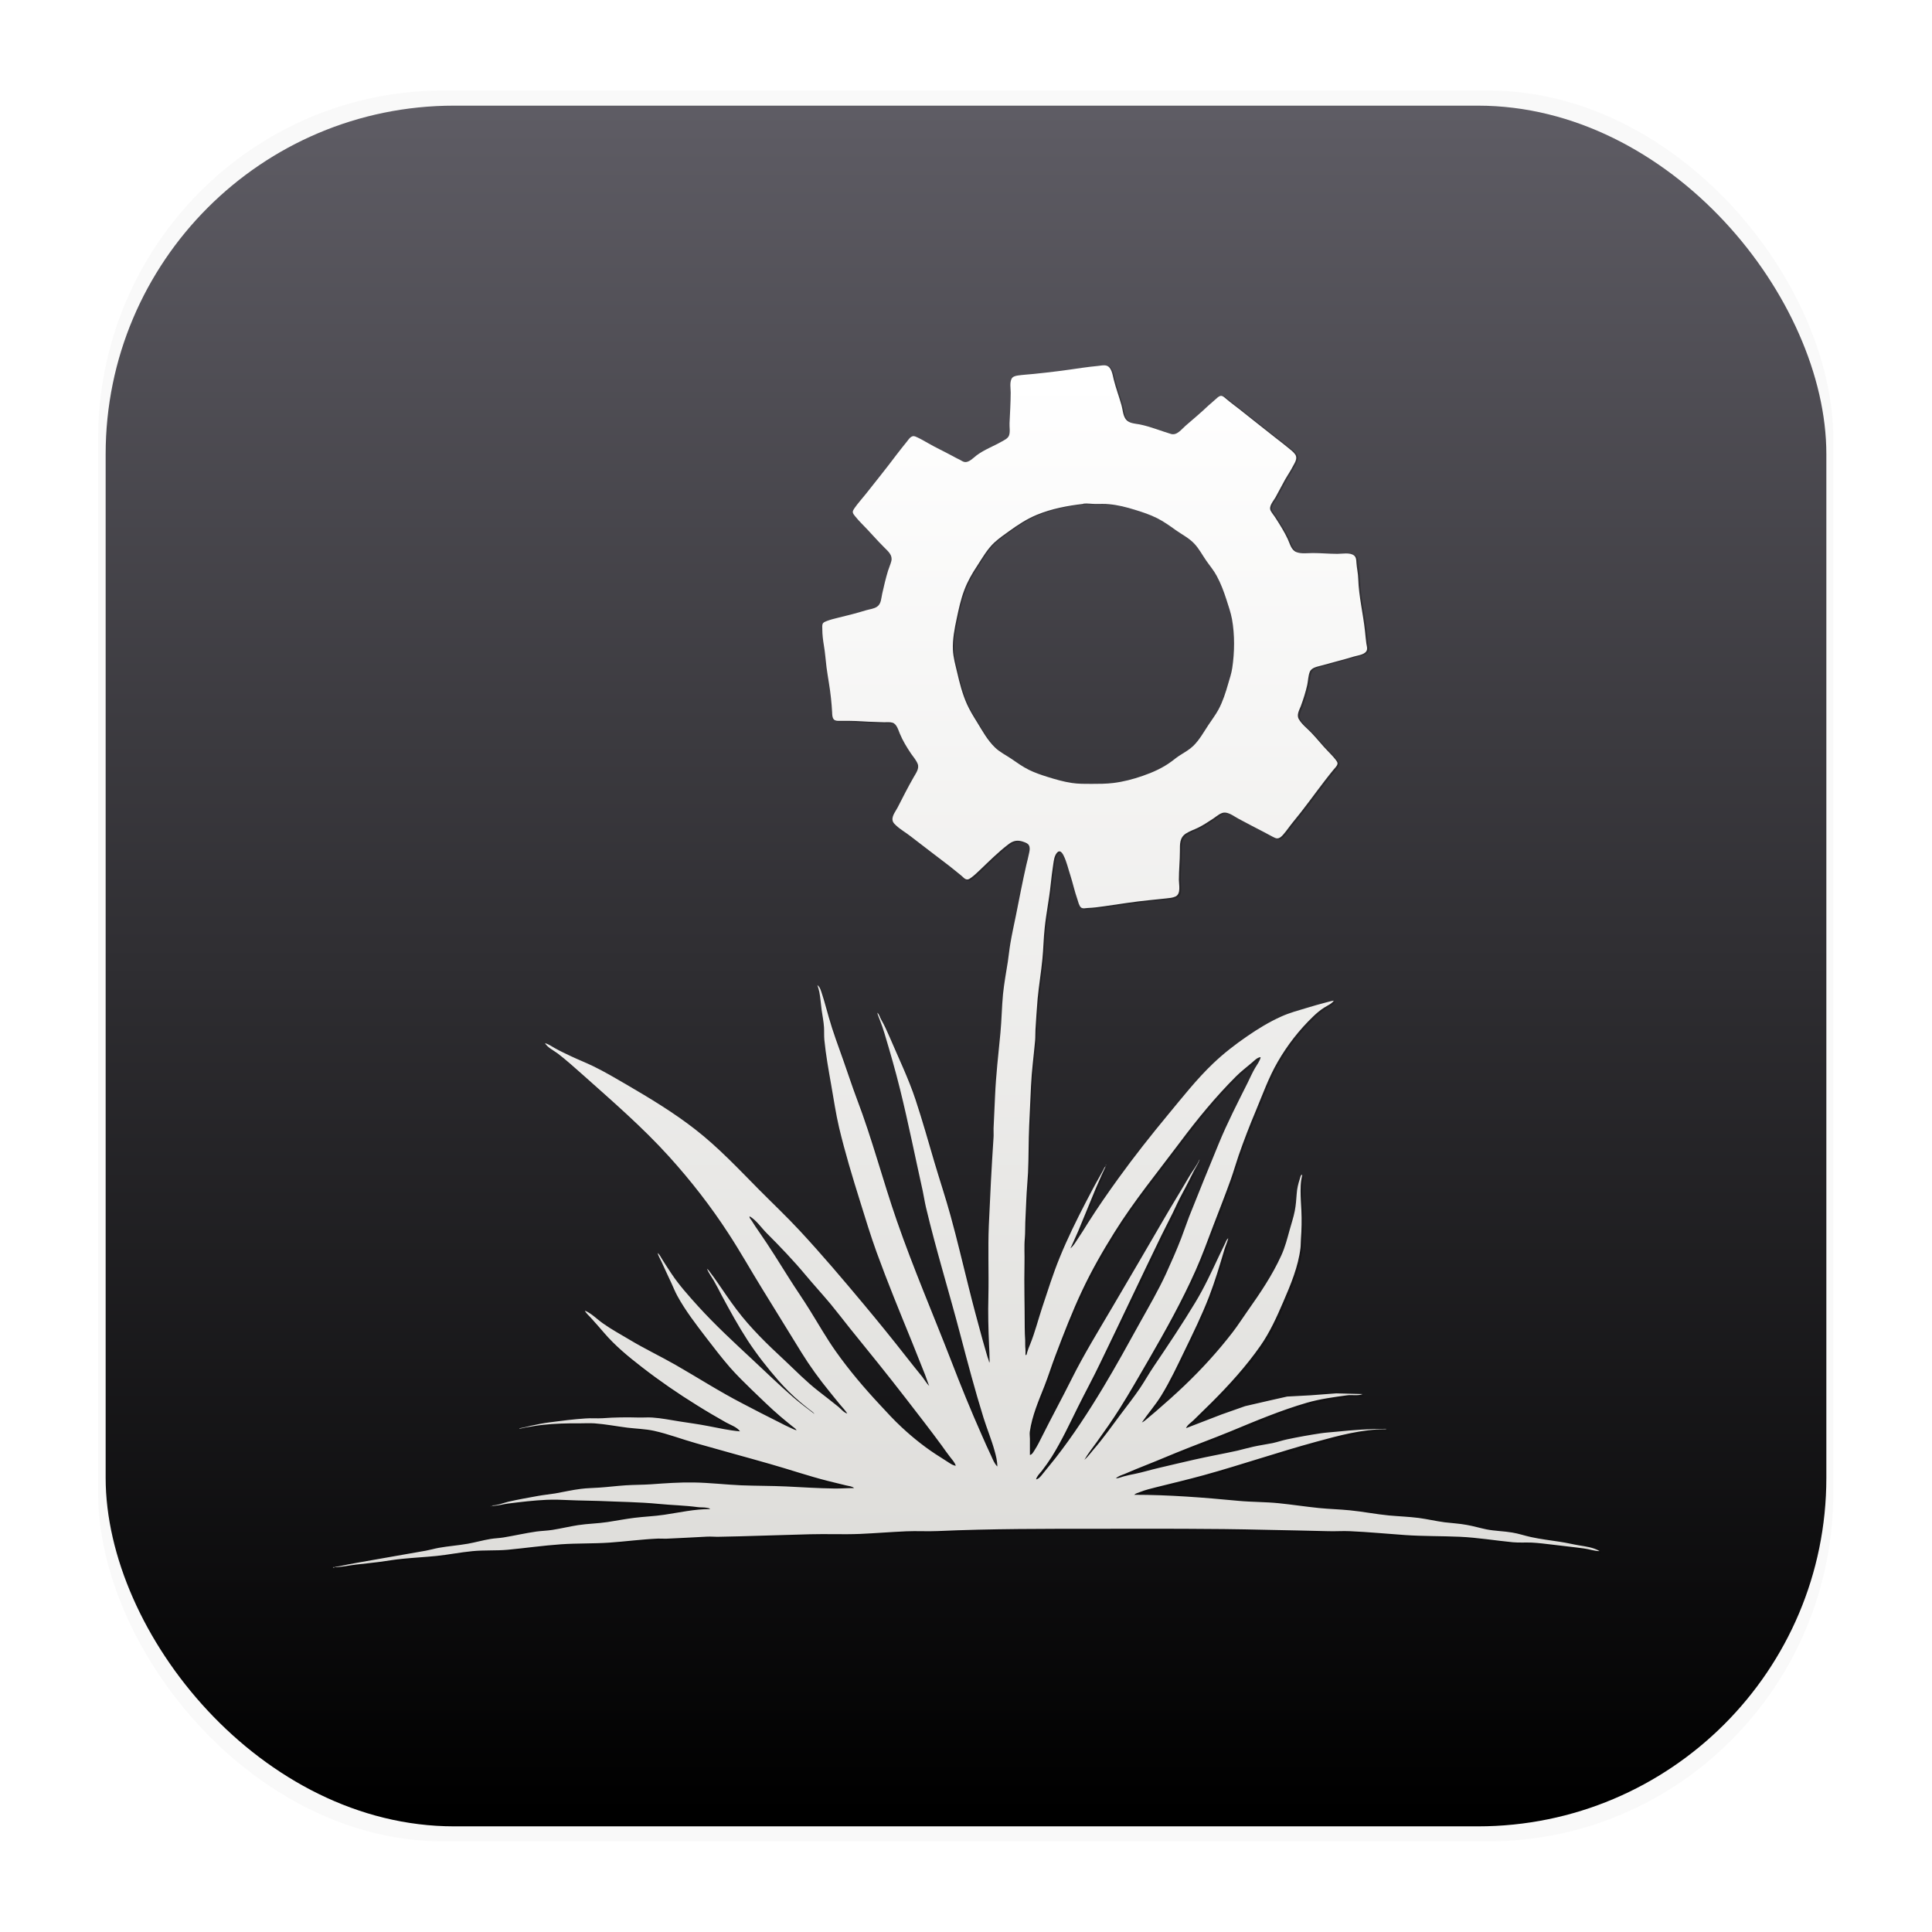 <svg width="64" height="64" version="1.1" viewBox="0 0 16.933 16.933" xmlns="http://www.w3.org/2000/svg">
 <defs>
  <linearGradient id="a" x1="8.587" x2="8.587" y1="15.747" y2="1.097" gradientTransform="matrix(1.018 0 0 1.018 -.151 -.143)" gradientUnits="userSpaceOnUse">
   <stop stop-color="#000000" offset="0"/>
   <stop stop-color="#5e5c64" offset="1"/>
  </linearGradient>
  <filter id="filter1078" x="-.026" y="-.028" width="1.053" height="1.055" color-interpolation-filters="sRGB">
   <feGaussianBlur stdDeviation="0.46"/>
  </filter>
  <linearGradient id="linearGradient467" x1="8.866" x2="8.866" y1="3.317" y2="13.735" gradientUnits="userSpaceOnUse">
   <stop stop-color="#ffffff" offset="0"/>
   <stop stop-color="#deddda" offset="1"/>
  </linearGradient>
  <filter id="filter1178" x="-.048" y="-.048" width="1.096" height="1.096" color-interpolation-filters="sRGB">
   <feGaussianBlur stdDeviation="0.307"/>
  </filter>
 </defs>
 <g transform="translate(-0 -.114)">
  <rect transform="matrix(.991 0 0 1 .073 .002)" x=".794" y=".905" width="15.346" height="15.346" rx="3.053" ry="3.053" fill="#000000" filter="url(#filter1178)" opacity=".15" stroke-linecap="round" stroke-linejoin="round" stroke-width="1.249" style="mix-blend-mode:normal"/>
 </g>
 <rect x=".926" y=".926" width="15.081" height="15.081" rx="3.054" ry="3.054" fill="url(#a)" stroke-width="1.018"/>
 <path transform="matrix(.265 0 0 .265 -0 .008)" d="m32.77 45.109c-0.006-0.079-0.048-0.152-0.07-0.227-0.05-0.172-0.099-0.343-0.146-0.516-0.157-0.581-0.316-1.163-0.462-1.747-0.199-0.796-0.387-1.595-0.606-2.385-0.164-0.588-0.357-1.167-0.528-1.753-0.203-0.696-0.4-1.393-0.629-2.08-0.236-0.708-0.563-1.384-0.855-2.069-0.089-0.209-0.181-0.413-0.294-0.61-0.038-0.067-0.058-0.162-0.121-0.211 0.018 0.088 0.061 0.171 0.092 0.255 0.053 0.141 0.105 0.283 0.148 0.427 0.185 0.616 0.364 1.234 0.518 1.858 0.275 1.113 0.5 2.237 0.749 3.356 0.04 0.179 0.065 0.36 0.107 0.538 0.337 1.422 0.771 2.82 1.143 4.232 0.242 0.919 0.484 1.839 0.766 2.746 0.113 0.363 0.262 0.714 0.361 1.082 0.047 0.174 0.093 0.351 0.093 0.533-0.098-0.098-0.146-0.232-0.204-0.355-0.107-0.226-0.21-0.454-0.311-0.682-0.362-0.818-0.698-1.646-1.02-2.48-0.596-1.538-1.25-3.057-1.791-4.615-0.465-1.34-0.821-2.718-1.325-4.044-0.16-0.42-0.294-0.848-0.444-1.27-0.168-0.471-0.342-0.94-0.48-1.42-0.074-0.257-0.139-0.517-0.224-0.771-0.034-0.104-0.063-0.239-0.157-0.305 0.021 0.076 0.048 0.149 0.064 0.227 0.039 0.195 0.05 0.397 0.076 0.594 0.026 0.192 0.068 0.384 0.081 0.577 0.009 0.138-0.001 0.278 0.013 0.416 0.05 0.5 0.139 0.998 0.225 1.492 0.082 0.469 0.152 0.945 0.261 1.409 0.195 0.824 0.443 1.638 0.694 2.446 0.176 0.565 0.347 1.131 0.55 1.686 0.364 0.996 0.767 1.98 1.167 2.962 0.147 0.361 0.292 0.724 0.435 1.087 0.049 0.125 0.088 0.253 0.14 0.377-0.09-0.09-0.149-0.201-0.229-0.3-0.176-0.22-0.355-0.438-0.528-0.66-0.461-0.591-0.933-1.172-1.413-1.747-0.688-0.824-1.382-1.644-2.114-2.43-0.436-0.468-0.903-0.909-1.353-1.365-0.681-0.689-1.347-1.398-2.114-1.995-0.721-0.561-1.502-1.034-2.291-1.491-0.358-0.208-0.714-0.42-1.087-0.601-0.241-0.117-0.491-0.214-0.732-0.33-0.18-0.087-0.362-0.171-0.538-0.267-0.11-0.059-0.211-0.136-0.333-0.17 0.088 0.152 0.291 0.244 0.427 0.349 0.279 0.215 0.542 0.45 0.804 0.684 0.99 0.884 1.992 1.747 2.884 2.734 0.717 0.794 1.378 1.645 1.963 2.541 0.393 0.602 0.746 1.229 1.121 1.842 0.431 0.704 0.867 1.406 1.301 2.108 0.277 0.448 0.587 0.872 0.917 1.281 0.119 0.148 0.237 0.297 0.358 0.444 0.08 0.097 0.171 0.186 0.237 0.294-0.121-0.033-0.206-0.153-0.3-0.229-0.215-0.174-0.436-0.342-0.655-0.512-0.403-0.314-0.759-0.681-1.132-1.028-0.562-0.523-1.121-1.061-1.584-1.676-0.229-0.304-0.44-0.62-0.658-0.932-0.066-0.094-0.133-0.186-0.202-0.277-0.037-0.05-0.07-0.11-0.124-0.144 0.058 0.139 0.152 0.265 0.227 0.394 0.094 0.161 0.176 0.33 0.265 0.494 0.274 0.506 0.549 1.01 0.863 1.492 0.301 0.461 0.646 0.901 1.009 1.315 0.222 0.253 0.46 0.494 0.72 0.709 0.101 0.084 0.202 0.169 0.305 0.251 0.06 0.048 0.132 0.091 0.178 0.155-0.241-0.185-0.485-0.363-0.716-0.562-0.459-0.397-0.893-0.822-1.337-1.235-0.615-0.573-1.237-1.146-1.802-1.77-0.312-0.344-0.626-0.694-0.885-1.082-0.104-0.156-0.204-0.314-0.307-0.472-0.045-0.069-0.083-0.162-0.152-0.211 0.023 0.101 0.084 0.188 0.125 0.283 0.104 0.239 0.219 0.473 0.328 0.71 0.064 0.139 0.119 0.282 0.192 0.416 0.268 0.496 0.622 0.952 0.965 1.398 0.256 0.333 0.511 0.666 0.787 0.982 0.226 0.258 0.472 0.5 0.72 0.738 0.312 0.298 0.621 0.605 0.949 0.886 0.122 0.104 0.248 0.204 0.372 0.306 0.058 0.048 0.128 0.088 0.172 0.15-0.065-0.009-0.124-0.044-0.183-0.07-0.136-0.059-0.267-0.129-0.399-0.195-0.403-0.202-0.803-0.409-1.204-0.616-0.763-0.394-1.485-0.859-2.23-1.286-0.501-0.287-1.024-0.534-1.52-0.83-0.295-0.176-0.602-0.341-0.882-0.539-0.195-0.138-0.377-0.332-0.599-0.425 0.047 0.099 0.143 0.175 0.215 0.255 0.141 0.155 0.279 0.312 0.415 0.472 0.374 0.437 0.808 0.792 1.261 1.145 0.589 0.459 1.196 0.873 1.831 1.266 0.314 0.195 0.631 0.383 0.954 0.563 0.154 0.086 0.356 0.149 0.466 0.293-0.363-0.029-0.708-0.11-1.065-0.179-0.311-0.06-0.625-0.103-0.937-0.151-0.299-0.046-0.596-0.11-0.899-0.13-0.149-0.01-0.299 0.003-0.449-5.53e-4 -0.402-0.01-0.802-0.006-1.204 0.022-0.188 0.013-0.378-0.006-0.566 0.007-0.394 0.027-0.79 0.077-1.182 0.129-0.214 0.028-0.427 0.071-0.638 0.117-0.122 0.027-0.242 0.065-0.366 0.081v0.011c0.077-5.54e-4 0.152-0.029 0.227-0.042 0.184-0.031 0.369-0.065 0.555-0.085 0.398-0.043 0.793-0.053 1.193-0.051 0.171 6.52e-4 0.345-0.011 0.516 4.43e-4 0.367 0.025 0.728 0.099 1.093 0.143 0.29 0.035 0.585 0.04 0.871 0.103 0.479 0.105 0.938 0.283 1.409 0.417 0.816 0.233 1.635 0.455 2.452 0.688 0.637 0.182 1.266 0.398 1.908 0.561 0.199 0.05 0.4 0.097 0.599 0.147 0.091 0.023 0.192 0.025 0.266 0.088-0.222 0-0.443 0.019-0.666 0.017-0.526-0.006-1.055-0.043-1.581-0.066-0.497-0.022-0.995-0.018-1.492-0.039-0.527-0.023-1.053-0.088-1.581-0.094-0.47-0.006-0.941 0.028-1.409 0.061-0.281 0.019-0.563 0.015-0.843 0.034-0.291 0.02-0.58 0.057-0.871 0.077-0.203 0.014-0.408 0.016-0.61 0.041-0.287 0.035-0.569 0.103-0.854 0.151-0.19 0.032-0.382 0.048-0.571 0.082-0.33 0.059-0.661 0.116-0.987 0.193-0.174 0.041-0.345 0.121-0.527 0.121v0.017c0.174-0.001 0.344-0.055 0.516-0.076 0.426-0.053 0.858-0.105 1.287-0.123 0.25-0.011 0.51 0 0.76 0.011 0.325 0.014 0.651 0.014 0.976 0.028 0.664 0.029 1.324 0.033 1.986 0.099 0.424 0.042 0.853 0.048 1.276 0.104 0.102 0.013 0.204 2e-3 0.305 0.022 0.04 8e-3 0.082 0.008 0.111 0.041-0.514 0-1.013 0.114-1.52 0.187-0.33 0.048-0.663 0.062-0.993 0.103-0.297 0.037-0.592 0.094-0.888 0.14-0.324 0.05-0.652 0.054-0.976 0.104-0.286 0.044-0.568 0.113-0.854 0.157-0.173 0.027-0.348 0.029-0.521 0.054-0.366 0.053-0.728 0.135-1.093 0.196-0.142 0.024-0.286 0.025-0.427 0.049-0.253 0.042-0.501 0.113-0.754 0.157-0.32 0.056-0.645 0.079-0.965 0.137-0.144 0.026-0.284 0.069-0.427 0.095-0.652 0.118-1.306 0.226-1.958 0.343-0.209 0.038-0.418 0.073-0.627 0.112-0.141 0.026-0.278 0.063-0.422 0.074v0.011c0.232 0 0.458-0.055 0.688-0.082 0.266-0.032 0.533-0.056 0.799-0.091 0.252-0.033 0.502-0.078 0.754-0.103 0.375-0.037 0.751-0.056 1.126-0.096 0.397-0.042 0.789-0.121 1.187-0.159 0.387-0.037 0.778-0.009 1.165-0.046 0.588-0.056 1.175-0.141 1.764-0.182 0.539-0.037 1.081-0.02 1.62-0.056 0.532-0.036 1.065-0.109 1.598-0.132 0.089-0.004 0.178 0.009 0.266 0.005 0.449-0.02 0.899-0.046 1.348-0.066 0.135-0.006 0.27 0.007 0.405 0.005 0.227-0.003 0.455-0.011 0.682-0.017 0.777-0.019 1.553-0.047 2.33-0.066 0.553-0.013 1.107 0.013 1.659-0.011 0.511-0.022 1.02-0.066 1.531-0.088 0.345-0.015 0.692 0.009 1.037-0.006 1.784-0.078 3.572-0.077 5.359-0.077 1.835 0 3.669-0.012 5.503 0.033 0.696 0.017 1.391 0.027 2.086 0.044 0.238 0.006 0.478-0.01 0.716 0 0.61 0.027 1.221 0.085 1.831 0.127 0.601 0.041 1.206 0.03 1.808 0.056 0.59 0.026 1.171 0.125 1.758 0.182 0.209 0.02 0.418 0.003 0.627 0.012 0.227 0.01 0.457 0.04 0.682 0.068 0.353 0.044 0.707 0.08 1.06 0.128 0.164 0.022 0.328 0.084 0.494 0.087v-0.006c-0.2-0.116-0.453-0.146-0.677-0.183-0.21-0.035-0.417-0.086-0.627-0.118-0.318-0.049-0.639-0.087-0.954-0.154-0.21-0.045-0.415-0.116-0.627-0.153-0.285-0.049-0.576-0.048-0.86-0.107-0.217-0.045-0.43-0.108-0.649-0.147-0.242-0.044-0.489-0.055-0.732-0.087-0.288-0.038-0.571-0.107-0.86-0.142-0.33-0.04-0.662-0.052-0.993-0.085-0.432-0.043-0.86-0.128-1.292-0.17-0.34-0.033-0.681-0.04-1.021-0.074-0.443-0.044-0.883-0.115-1.326-0.159-0.447-0.045-0.896-0.037-1.342-0.08-1.151-0.11-2.294-0.199-3.45-0.199 0.058-0.049 0.136-0.066 0.205-0.093 0.171-0.066 0.349-0.111 0.527-0.156 0.527-0.132 1.057-0.257 1.581-0.402 1.244-0.346 2.465-0.765 3.711-1.102 0.761-0.206 1.536-0.421 2.33-0.421v-0.011c-0.551 0-1.094 0.039-1.642 0.093-0.176 0.018-0.352 0.027-0.527 0.053-0.377 0.056-0.76 0.123-1.132 0.205-0.157 0.035-0.309 0.087-0.466 0.12-0.21 0.043-0.422 0.073-0.632 0.117-0.179 0.037-0.354 0.092-0.533 0.131-0.476 0.105-0.956 0.191-1.431 0.3-0.4 0.092-0.799 0.184-1.198 0.279-0.26 0.062-0.515 0.139-0.777 0.191-0.122 0.025-0.246 0.05-0.366 0.083-0.081 0.022-0.171 0.061-0.255 0.064 0.078-0.075 0.184-0.107 0.283-0.145 0.123-0.048 0.243-0.104 0.366-0.153 0.452-0.181 0.903-0.365 1.353-0.55 0.588-0.243 1.187-0.456 1.775-0.699 0.839-0.346 1.68-0.703 2.552-0.957 0.433-0.126 0.886-0.184 1.331-0.246 0.16-0.022 0.347 0.023 0.499-0.034v-0.006l-0.86-0.022-0.854 0.066-0.777 0.041-0.605 0.135-0.788 0.182-0.782 0.275-1.176 0.455c0.047-0.112 0.166-0.183 0.25-0.266 0.198-0.198 0.401-0.39 0.599-0.588 0.583-0.583 1.143-1.198 1.616-1.875 0.315-0.451 0.543-0.962 0.761-1.464 0.243-0.561 0.493-1.163 0.567-1.775 0.012-0.098 0.006-0.196 0.013-0.294 0.022-0.315 0.03-0.633 0.016-0.949-0.009-0.212-0.026-0.426-0.028-0.638 0-0.118 0.004-0.238 0.018-0.355 0.008-0.065 0.029-0.128 0.032-0.194-0.049 0.004-0.06 0.103-0.074 0.144-0.054 0.161-0.091 0.318-0.103 0.488-0.013 0.192-0.026 0.382-0.064 0.571-0.043 0.214-0.112 0.422-0.169 0.632-0.078 0.287-0.151 0.571-0.274 0.843-0.297 0.659-0.7 1.248-1.117 1.836-0.167 0.236-0.323 0.481-0.5 0.71-0.485 0.629-1.026 1.221-1.599 1.77-0.309 0.296-0.627 0.58-0.954 0.856-0.096 0.081-0.19 0.163-0.288 0.242-0.053 0.042-0.103 0.09-0.166 0.116 0.209-0.307 0.456-0.587 0.65-0.904 0.288-0.469 0.521-0.97 0.76-1.464 0.287-0.593 0.577-1.188 0.815-1.803 0.197-0.508 0.351-1.031 0.508-1.553 0.038-0.127 0.094-0.25 0.129-0.377-0.058 0.033-0.079 0.116-0.107 0.172-0.069 0.14-0.136 0.281-0.203 0.422-0.242 0.513-0.481 1.033-0.773 1.52-0.433 0.722-0.904 1.421-1.376 2.119-0.162 0.24-0.304 0.493-0.466 0.732-0.202 0.296-0.424 0.579-0.64 0.865-0.292 0.389-0.57 0.786-0.888 1.154-0.104 0.12-0.192 0.25-0.312 0.355 0.116-0.208 0.275-0.4 0.414-0.594 0.26-0.363 0.517-0.727 0.756-1.104 0.337-0.532 0.646-1.081 0.962-1.625 0.561-0.966 1.103-1.941 1.557-2.962 0.212-0.477 0.388-0.966 0.573-1.453 0.196-0.516 0.402-1.028 0.587-1.548 0.094-0.264 0.169-0.534 0.261-0.799 0.173-0.497 0.363-0.99 0.567-1.476 0.231-0.551 0.431-1.118 0.731-1.636 0.315-0.543 0.714-1.058 1.168-1.492 0.118-0.112 0.239-0.216 0.377-0.303 0.1-0.063 0.241-0.121 0.305-0.224-0.09 0.011-0.173 0.04-0.261 0.062-0.211 0.053-0.418 0.116-0.627 0.178-0.287 0.087-0.574 0.164-0.849 0.286-0.398 0.177-0.774 0.408-1.132 0.655-0.397 0.274-0.783 0.571-1.132 0.905-0.546 0.522-1.018 1.121-1.499 1.703-0.558 0.676-1.103 1.364-1.616 2.075-0.355 0.492-0.703 0.991-1.028 1.503-0.115 0.181-0.227 0.365-0.346 0.544-0.069 0.104-0.133 0.214-0.231 0.294l0.087-0.189 0.171-0.383 0.584-1.415 0.194-0.444 0.134-0.294c-0.042 0.031-0.062 0.082-0.085 0.128-0.033 0.066-0.07 0.13-0.106 0.194-0.161 0.281-0.311 0.566-0.46 0.854-0.312 0.604-0.615 1.217-0.872 1.847-0.221 0.543-0.399 1.103-0.584 1.659-0.134 0.402-0.239 0.821-0.396 1.215-0.036 0.091-0.074 0.183-0.101 0.277-0.005 0.018-0.013 0.088-0.038 0.088-0.02 0-0.017-0.036-0.017-0.049 0-0.053 0.004-0.108-0.003-0.161-0.012-0.094-0.004-0.193-0.009-0.288-0.006-0.137-0.016-0.274-0.016-0.41 0-0.711-0.023-1.424-0.006-2.136 0.007-0.276-0.014-0.558 0.012-0.832 0.016-0.173 0.008-0.348 0.016-0.521l0.033-0.754c0.013-0.298 0.042-0.595 0.055-0.893 0.023-0.517 0.017-1.036 0.039-1.553 0.019-0.438 0.042-0.876 0.061-1.315 0.022-0.504 0.09-1.001 0.138-1.503 0.011-0.118 0.004-0.237 0.013-0.355 0.024-0.344 0.04-0.689 0.073-1.032 0.042-0.441 0.117-0.879 0.159-1.32 0.033-0.342 0.037-0.685 0.074-1.026 0.051-0.475 0.147-0.945 0.198-1.42 0.024-0.228 0.055-0.455 0.088-0.682 0.019-0.126 0.032-0.267 0.112-0.372 0.097-0.127 0.181-0.021 0.232 0.083 0.101 0.203 0.153 0.439 0.221 0.655 0.083 0.26 0.14 0.531 0.231 0.788 0.028 0.079 0.056 0.228 0.126 0.279 0.062 0.046 0.147 0.018 0.216 0.015 0.183-8e-3 0.362-0.029 0.544-0.055 0.505-0.071 1.007-0.154 1.514-0.205 0.181-0.018 0.362-0.036 0.544-0.055 0.103-0.011 0.216-0.019 0.311-0.065 0.186-0.09 0.111-0.392 0.111-0.552 0-0.32 0.033-0.64 0.033-0.96 0-0.223-0.013-0.439 0.2-0.574 0.128-0.082 0.275-0.13 0.41-0.198 0.174-0.087 0.338-0.196 0.499-0.304 0.113-0.075 0.253-0.213 0.4-0.193 0.156 0.021 0.303 0.135 0.438 0.208 0.279 0.151 0.561 0.296 0.843 0.441 0.095 0.049 0.187 0.102 0.283 0.15 0.047 0.024 0.1 0.056 0.155 0.053 0.08-0.004 0.148-0.076 0.196-0.133 0.109-0.126 0.199-0.266 0.305-0.394 0.373-0.449 0.712-0.925 1.067-1.387 0.095-0.124 0.194-0.245 0.293-0.366 0.046-0.056 0.112-0.114 0.127-0.189 0.01-0.052-0.032-0.101-0.061-0.139-0.079-0.101-0.168-0.191-0.257-0.283-0.189-0.194-0.357-0.409-0.544-0.605-0.14-0.146-0.31-0.273-0.415-0.449-0.085-0.143 0.012-0.301 0.063-0.438 0.085-0.227 0.159-0.463 0.211-0.699 0.032-0.143 0.031-0.294 0.084-0.433 0.056-0.147 0.252-0.173 0.384-0.21 0.358-0.102 0.72-0.191 1.076-0.3 0.133-0.041 0.403-0.062 0.436-0.233 0.012-0.066-0.015-0.135-0.024-0.2-0.018-0.136-0.03-0.274-0.045-0.41-0.061-0.572-0.206-1.144-0.223-1.72-0.005-0.184-0.048-0.366-0.061-0.549-0.005-0.079-0.007-0.183-0.078-0.235-0.141-0.104-0.386-0.053-0.549-0.053-0.272 0-0.544-0.027-0.815-0.028-0.177-2.21e-4 -0.381 0.032-0.549-0.036-0.17-0.069-0.211-0.28-0.282-0.43-0.114-0.241-0.26-0.475-0.404-0.699-0.051-0.079-0.112-0.151-0.158-0.233-0.081-0.146 0.085-0.322 0.155-0.444 0.114-0.201 0.216-0.409 0.328-0.61 0.078-0.14 0.173-0.273 0.246-0.416 0.062-0.122 0.172-0.273 0.079-0.405-0.058-0.083-0.142-0.143-0.219-0.207-0.141-0.117-0.288-0.227-0.433-0.339-0.407-0.318-0.808-0.643-1.215-0.961-0.141-0.11-0.286-0.215-0.422-0.331-0.051-0.043-0.12-0.115-0.194-0.094-0.062 0.017-0.109 0.07-0.155 0.111-0.081 0.073-0.165 0.142-0.244 0.217-0.241 0.23-0.496 0.444-0.749 0.661-0.134 0.115-0.289 0.331-0.483 0.273-0.342-0.103-0.676-0.242-1.026-0.313-0.171-0.035-0.384-0.032-0.488-0.199-0.079-0.128-0.084-0.296-0.125-0.438-0.081-0.284-0.185-0.562-0.256-0.849-0.037-0.146-0.069-0.42-0.246-0.462-0.09-0.022-0.187 0.003-0.277 0.012-0.181 0.017-0.358 0.039-0.538 0.065-0.527 0.078-1.057 0.148-1.587 0.201-0.177 0.018-0.357 0.026-0.533 0.054-0.076 0.012-0.165 0.033-0.203 0.108-0.068 0.133-0.03 0.317-0.03 0.46-0.001 0.335-0.024 0.674-0.039 1.01-0.006 0.13 0.031 0.301-0.024 0.422-0.041 0.089-0.15 0.139-0.231 0.186-0.276 0.16-0.582 0.267-0.838 0.462-0.1 0.076-0.254 0.241-0.394 0.219-0.055-0.009-0.101-0.043-0.15-0.067-0.093-0.047-0.186-0.094-0.277-0.144-0.263-0.145-0.538-0.27-0.799-0.418-0.108-0.061-0.216-0.123-0.327-0.179-0.048-0.024-0.111-0.057-0.166-0.046-0.084 0.018-0.139 0.107-0.189 0.169-0.119 0.149-0.24 0.297-0.354 0.449-0.325 0.433-0.665 0.856-1 1.281-0.129 0.163-0.271 0.318-0.39 0.488-0.024 0.034-0.053 0.078-0.052 0.122 2e-3 0.052 0.044 0.1 0.075 0.139 0.07 0.088 0.145 0.17 0.224 0.25 0.259 0.259 0.495 0.54 0.754 0.799 0.124 0.124 0.269 0.245 0.222 0.438-0.027 0.11-0.076 0.213-0.109 0.322-0.076 0.25-0.135 0.506-0.193 0.76-0.033 0.147-0.031 0.337-0.17 0.431-0.105 0.071-0.242 0.082-0.361 0.119-0.307 0.096-0.62 0.172-0.932 0.25-0.124 0.031-0.248 0.059-0.366 0.107-0.043 0.017-0.1 0.032-0.13 0.07-0.042 0.055-0.026 0.135-0.026 0.199 0 0.182 0.021 0.365 0.053 0.544 0.043 0.238 0.056 0.481 0.087 0.721 0.045 0.341 0.114 0.678 0.147 1.021 0.015 0.153 0.029 0.307 0.039 0.46 0.005 0.079 0.001 0.181 0.058 0.244 0.046 0.051 0.113 0.05 0.176 0.05h0.361c0.272 0 0.543 0.03 0.815 0.033 0.106 0.001 0.211 0.011 0.316 0.011 0.091 4.43e-4 0.189-0.01 0.277 0.015 0.142 0.041 0.194 0.247 0.244 0.367 0.095 0.229 0.231 0.448 0.368 0.655 0.074 0.111 0.173 0.219 0.223 0.344 0.062 0.154-0.06 0.311-0.132 0.438-0.188 0.33-0.358 0.667-0.532 1.004-0.069 0.134-0.227 0.315-0.152 0.477 0.021 0.046 0.062 0.082 0.098 0.116 0.147 0.141 0.333 0.244 0.494 0.369 0.412 0.321 0.83 0.634 1.243 0.954 0.143 0.111 0.281 0.227 0.422 0.341 0.058 0.047 0.113 0.124 0.194 0.128 0.054 0.003 0.098-0.036 0.139-0.065 0.099-0.071 0.184-0.155 0.272-0.239 0.31-0.297 0.618-0.605 0.96-0.866 0.168-0.128 0.319-0.149 0.516-0.07 0.06 0.024 0.131 0.049 0.164 0.11 0.037 0.067 0.026 0.156 0.011 0.227-0.028 0.141-0.066 0.281-0.098 0.422-0.126 0.548-0.231 1.102-0.341 1.653-0.064 0.318-0.135 0.634-0.188 0.954-0.033 0.199-0.052 0.4-0.082 0.599-0.055 0.355-0.122 0.708-0.158 1.065-0.043 0.432-0.044 0.866-0.085 1.298-0.067 0.698-0.146 1.391-0.176 2.091-0.016 0.357-0.034 0.714-0.05 1.071-0.004 0.101 0.006 0.204-0.001 0.305-0.066 0.965-0.112 1.93-0.155 2.896-0.034 0.786 0.003 1.577-0.017 2.363-0.013 0.542-0.001 1.084 0.022 1.625 0.006 0.14 0.016 0.281 0.016 0.422 0 0.042 0.015 0.119-0.017 0.15m3.123-28.461c0.133-0.016 0.276 0.009 0.41 0.009 0.149 0 0.295-0.008 0.444 0.006 0.29 0.028 0.576 0.1 0.854 0.184 0.25 0.075 0.498 0.158 0.732 0.276 0.22 0.11 0.42 0.255 0.621 0.396 0.209 0.146 0.445 0.265 0.621 0.453 0.155 0.166 0.261 0.369 0.389 0.555 0.117 0.17 0.249 0.322 0.348 0.505 0.135 0.249 0.234 0.514 0.32 0.782 0.068 0.214 0.144 0.428 0.184 0.649 0.095 0.525 0.087 1.099 0.006 1.625-0.027 0.176-0.083 0.34-0.132 0.51-0.084 0.293-0.176 0.591-0.322 0.86-0.099 0.183-0.227 0.348-0.34 0.521-0.154 0.236-0.292 0.484-0.496 0.682-0.121 0.118-0.274 0.204-0.416 0.294-0.104 0.066-0.201 0.142-0.3 0.215-0.289 0.217-0.625 0.367-0.965 0.485-0.313 0.109-0.636 0.194-0.965 0.235-0.242 0.03-0.488 0.029-0.732 0.029-0.217 0-0.434 0.003-0.649-0.029-0.278-0.041-0.548-0.12-0.815-0.204-0.206-0.064-0.411-0.135-0.605-0.229-0.207-0.101-0.392-0.238-0.582-0.367-0.179-0.12-0.382-0.22-0.538-0.37-0.254-0.243-0.418-0.553-0.601-0.849-0.119-0.193-0.239-0.386-0.331-0.594-0.151-0.339-0.241-0.694-0.326-1.054-0.059-0.247-0.128-0.489-0.139-0.743-0.015-0.347 0.054-0.694 0.126-1.032 0.068-0.32 0.137-0.642 0.253-0.949 0.107-0.283 0.258-0.546 0.423-0.799 0.176-0.269 0.338-0.564 0.579-0.781 0.152-0.138 0.321-0.256 0.488-0.375 0.288-0.206 0.581-0.4 0.91-0.536 0.495-0.204 1.019-0.302 1.548-0.365m5.869 18.326c-0.019 0.124-0.121 0.249-0.183 0.355-0.093 0.159-0.166 0.329-0.248 0.494-0.333 0.666-0.671 1.324-0.955 2.014-0.332 0.805-0.662 1.613-0.981 2.424-0.092 0.235-0.17 0.475-0.261 0.71-0.155 0.399-0.329 0.793-0.508 1.182-0.253 0.55-0.56 1.074-0.853 1.603-0.401 0.724-0.798 1.448-1.224 2.158-0.484 0.806-1.001 1.6-1.58 2.341-0.136 0.174-0.279 0.343-0.417 0.516-0.058 0.072-0.131 0.177-0.229 0.194 0.026-0.11 0.118-0.191 0.185-0.277 0.12-0.155 0.235-0.316 0.34-0.483 0.33-0.527 0.59-1.091 0.866-1.647 0.242-0.486 0.501-0.964 0.738-1.453 0.679-1.403 1.343-2.813 2.022-4.216 0.121-0.25 0.254-0.494 0.374-0.743 0.106-0.219 0.204-0.441 0.319-0.655 0.136-0.251 0.261-0.505 0.388-0.76 0.059-0.118 0.139-0.229 0.182-0.355h-0.006c-0.08 0.192-0.221 0.359-0.325 0.538-0.272 0.469-0.56 0.929-0.832 1.398-0.565 0.973-1.136 1.942-1.705 2.912-0.472 0.804-0.962 1.6-1.38 2.435-0.314 0.627-0.651 1.242-0.965 1.869-0.08 0.16-0.158 0.322-0.257 0.472-0.04 0.061-0.072 0.137-0.15 0.155v-0.538c0-0.079-0.014-0.16-0.003-0.239 0.075-0.524 0.293-1.02 0.485-1.509 0.131-0.335 0.238-0.679 0.365-1.015 0.275-0.729 0.556-1.453 0.889-2.158 0.31-0.657 0.674-1.292 1.058-1.908 0.654-1.05 1.44-2.008 2.181-2.995 0.571-0.762 1.176-1.501 1.849-2.175 0.167-0.167 0.354-0.308 0.533-0.461 0.08-0.069 0.177-0.173 0.288-0.182m-2.021 3.391 0.004 2e-3 -0.004-2e-3m-3.11 0.176v0.011h0.017v-0.011h-0.017m-11.804 1.703c0.229 0.13 0.393 0.382 0.577 0.566 0.444 0.444 0.879 0.899 1.282 1.381 0.272 0.326 0.56 0.638 0.83 0.965 0.215 0.261 0.418 0.531 0.632 0.793 0.633 0.779 1.262 1.557 1.875 2.352 0.393 0.51 0.79 1.018 1.172 1.537 0.092 0.125 0.179 0.254 0.275 0.377 0.069 0.089 0.16 0.183 0.192 0.294-0.088-7e-3 -0.162-0.06-0.233-0.107-0.088-0.058-0.177-0.116-0.266-0.171-0.465-0.289-0.898-0.63-1.298-1.002-0.252-0.235-0.487-0.492-0.722-0.744-0.518-0.556-1.011-1.138-1.45-1.758-0.312-0.441-0.58-0.911-0.864-1.37-0.221-0.356-0.461-0.7-0.686-1.054-0.325-0.512-0.644-1.034-0.991-1.531-0.088-0.126-0.174-0.252-0.253-0.383-0.022-0.036-0.085-0.1-0.07-0.144m10.628 1.054-0.006 0.006 0.006-0.006m-19.193 8.543v0.011h0.017v-0.011h-0.017m-5.237 2.025v0.017h0.044v-0.017z" fill="#000000" filter="url(#filter1078)" opacity=".5"/>
 <path d="m8.67 11.943c-0.002-0.021-0.013-0.04-0.018-0.06-0.013-0.045-0.026-0.091-0.039-0.136-0.042-0.154-0.084-0.308-0.122-0.462-0.053-0.21-0.102-0.422-0.16-0.631-0.043-0.156-0.094-0.309-0.14-0.464-0.054-0.184-0.106-0.368-0.166-0.55-0.062-0.187-0.149-0.366-0.226-0.547-0.024-0.055-0.048-0.109-0.078-0.161-0.01-0.018-0.015-0.043-0.032-0.056 0.005 0.023 0.016 0.045 0.024 0.068 0.014 0.037 0.028 0.075 0.039 0.113 0.049 0.163 0.096 0.326 0.137 0.492 0.073 0.295 0.132 0.592 0.198 0.888 0.01 0.047 0.017 0.095 0.028 0.142 0.089 0.376 0.204 0.746 0.302 1.12 0.064 0.243 0.128 0.486 0.203 0.727 0.03 0.096 0.069 0.189 0.096 0.286 0.013 0.046 0.025 0.093 0.025 0.141-0.026-0.026-0.039-0.061-0.054-0.094-0.028-0.06-0.056-0.12-0.082-0.181-0.096-0.216-0.185-0.435-0.27-0.656-0.158-0.407-0.331-0.809-0.474-1.221-0.123-0.354-0.217-0.719-0.351-1.07-0.042-0.111-0.078-0.224-0.118-0.336-0.044-0.125-0.091-0.249-0.127-0.376-0.02-0.068-0.037-0.137-0.059-0.204-0.009-0.027-0.017-0.063-0.042-0.081 0.006 0.02 0.013 0.039 0.017 0.06 0.01 0.052 0.013 0.105 0.02 0.157 0.007 0.051 0.018 0.102 0.021 0.153 0.002 0.037-3.439e-4 0.074 0.003 0.11 0.013 0.132 0.037 0.264 0.06 0.395 0.022 0.124 0.04 0.25 0.069 0.373 0.052 0.218 0.117 0.433 0.184 0.647 0.046 0.149 0.092 0.299 0.145 0.446 0.096 0.264 0.203 0.524 0.309 0.784 0.039 0.096 0.077 0.192 0.115 0.288 0.013 0.033 0.023 0.067 0.037 0.1-0.024-0.024-0.04-0.053-0.06-0.079-0.047-0.058-0.094-0.116-0.14-0.175-0.122-0.156-0.247-0.31-0.374-0.462-0.182-0.218-0.366-0.435-0.559-0.643-0.115-0.124-0.239-0.241-0.358-0.361-0.18-0.182-0.356-0.37-0.559-0.528-0.191-0.149-0.397-0.273-0.606-0.395-0.095-0.055-0.189-0.111-0.288-0.159-0.064-0.031-0.13-0.057-0.194-0.087-0.048-0.023-0.096-0.045-0.142-0.071-0.029-0.016-0.056-0.036-0.088-0.045 0.023 0.04 0.077 0.065 0.113 0.092 0.074 0.057 0.143 0.119 0.213 0.181 0.262 0.234 0.527 0.462 0.763 0.723 0.19 0.21 0.365 0.435 0.519 0.672 0.104 0.159 0.197 0.325 0.297 0.487 0.114 0.186 0.229 0.372 0.344 0.558 0.073 0.118 0.155 0.231 0.243 0.339 0.032 0.039 0.063 0.079 0.095 0.117 0.021 0.026 0.045 0.049 0.063 0.078-0.032-0.009-0.054-0.04-0.079-0.06-0.057-0.046-0.115-0.091-0.173-0.136-0.107-0.083-0.201-0.18-0.299-0.272-0.149-0.138-0.297-0.281-0.419-0.443-0.061-0.08-0.116-0.164-0.174-0.247-0.017-0.025-0.035-0.049-0.053-0.073-0.01-0.013-0.019-0.029-0.033-0.038 0.015 0.037 0.04 0.07 0.06 0.104 0.025 0.043 0.047 0.087 0.07 0.131 0.072 0.134 0.145 0.267 0.228 0.395 0.08 0.122 0.171 0.238 0.267 0.348 0.059 0.067 0.122 0.131 0.19 0.188 0.027 0.022 0.053 0.045 0.081 0.066 0.016 0.013 0.035 0.024 0.047 0.041-0.064-0.049-0.128-0.096-0.189-0.149-0.121-0.105-0.236-0.217-0.354-0.327-0.163-0.152-0.327-0.303-0.477-0.468-0.082-0.091-0.166-0.184-0.234-0.286-0.028-0.041-0.054-0.083-0.081-0.125-0.012-0.018-0.022-0.043-0.04-0.056 0.006 0.027 0.022 0.05 0.033 0.075 0.028 0.063 0.058 0.125 0.087 0.188 0.017 0.037 0.032 0.075 0.051 0.11 0.071 0.131 0.165 0.252 0.255 0.37 0.068 0.088 0.135 0.176 0.208 0.26 0.06 0.068 0.125 0.132 0.19 0.195 0.083 0.079 0.164 0.16 0.251 0.234 0.032 0.028 0.066 0.054 0.098 0.081 0.015 0.013 0.034 0.023 0.045 0.04-0.017-0.002-0.033-0.012-0.048-0.018-0.036-0.016-0.071-0.034-0.106-0.052-0.107-0.053-0.213-0.108-0.318-0.163-0.202-0.104-0.393-0.227-0.59-0.34-0.133-0.076-0.271-0.141-0.402-0.22-0.078-0.047-0.159-0.09-0.233-0.143-0.052-0.036-0.1-0.088-0.159-0.112 0.012 0.026 0.038 0.046 0.057 0.068 0.037 0.041 0.074 0.083 0.11 0.125 0.099 0.116 0.214 0.21 0.334 0.303 0.156 0.121 0.316 0.231 0.484 0.335 0.083 0.052 0.167 0.101 0.252 0.149 0.041 0.023 0.094 0.039 0.123 0.078-0.096-0.008-0.187-0.029-0.282-0.047-0.082-0.016-0.165-0.027-0.248-0.04-0.079-0.012-0.158-0.029-0.238-0.034-0.039-0.003-0.079 8.73e-4 -0.119-1.46e-4 -0.106-0.003-0.212-0.002-0.318 0.006-0.05 0.003-0.1-0.002-0.15 0.002-0.104 0.007-0.209 0.02-0.313 0.034-0.057 0.007-0.113 0.019-0.169 0.031-0.032 0.007-0.064 0.017-0.097 0.021v0.003c0.02-1.47e-4 0.04-0.008 0.06-0.011 0.049-0.008 0.098-0.017 0.147-0.022 0.105-0.011 0.21-0.014 0.316-0.013 0.045 1.73e-4 0.091-3e-3 0.136 1.17e-4 0.097 0.007 0.193 0.026 0.289 0.038 0.077 0.009 0.155 0.011 0.23 0.027 0.127 0.028 0.248 0.075 0.373 0.11 0.216 0.062 0.433 0.12 0.649 0.182 0.169 0.048 0.335 0.105 0.505 0.148 0.053 0.013 0.106 0.026 0.159 0.039 0.024 6e-3 0.051 0.007 0.07 0.023-0.059 0-0.117 0.005-0.176 0.004-0.139-0.002-0.279-0.011-0.418-0.018-0.131-0.006-0.263-0.005-0.395-0.01-0.14-0.006-0.279-0.023-0.418-0.025-0.124-0.002-0.249 0.007-0.373 0.016-0.074 0.005-0.149 4e-3 -0.223 0.009-0.077 0.005-0.154 0.015-0.23 0.02-0.054 0.004-0.108 0.004-0.161 0.011-0.076 0.009-0.151 0.027-0.226 0.04-0.05 0.008-0.101 0.013-0.151 0.022-0.087 0.016-0.175 0.031-0.261 0.051-0.046 0.011-0.091 0.032-0.139 0.032v0.004c0.046-3.44e-4 0.091-0.014 0.136-0.02 0.113-0.014 0.227-0.028 0.341-0.033 0.066-0.003 0.135 0 0.201 0.003 0.086 0.004 0.172 0.004 0.258 0.007 0.176 0.008 0.35 0.009 0.525 0.026 0.112 0.011 0.226 0.013 0.338 0.028 0.027 0.004 0.054 5.3e-4 0.081 0.006 0.011 0.002 0.022 0.002 0.029 0.011-0.136 0-0.268 0.03-0.402 0.05-0.087 0.013-0.175 0.016-0.263 0.027-0.079 0.01-0.157 0.025-0.235 0.037-0.086 0.013-0.173 0.014-0.258 0.027-0.076 0.012-0.15 0.03-0.226 0.042-0.046 0.007-0.092 0.008-0.138 0.014-0.097 0.014-0.193 0.036-0.289 0.052-0.037 0.006-0.076 0.007-0.113 0.013-0.067 0.011-0.133 0.03-0.2 0.042-0.085 0.015-0.171 0.021-0.255 0.036-0.038 0.007-0.075 0.018-0.113 0.025-0.173 0.031-0.346 0.06-0.518 0.091-0.055 0.01-0.111 0.019-0.166 0.03-0.037 7e-3 -0.074 0.017-0.112 0.02v0.003c0.061 0 0.121-0.015 0.182-0.022 0.07-0.008 0.141-0.015 0.211-0.024 0.067-0.009 0.133-0.021 0.2-0.027 0.099-0.01 0.199-0.015 0.298-0.025 0.105-0.011 0.209-0.032 0.314-0.042 0.102-0.01 0.206-0.003 0.308-0.012 0.156-0.015 0.311-0.037 0.467-0.048 0.143-0.01 0.286-0.005 0.429-0.015 0.141-0.01 0.282-0.029 0.423-0.035 0.024-1e-3 0.047 0.002 0.07 0.001 0.119-0.005 0.238-0.012 0.357-0.018 0.036-0.002 0.071 0.002 0.107 0.001 0.06-6.88e-4 0.12-3e-3 0.181-0.004 0.205-5e-3 0.411-0.013 0.616-0.018 0.146-0.004 0.293 0.003 0.439-3e-3 0.135-0.006 0.27-0.017 0.405-0.023 0.091-4e-3 0.183 0.002 0.274-0.002 0.472-0.021 0.945-0.02 1.418-0.02 0.485 0 0.971-0.003 1.456 0.009 0.184 0.004 0.368 0.007 0.552 0.012 0.063 0.002 0.126-0.003 0.189 0 0.162 0.007 0.323 0.023 0.484 0.034 0.159 0.011 0.319 0.008 0.478 0.015 0.156 0.007 0.31 0.033 0.465 0.048 0.055 0.005 0.111 8.73e-4 0.166 0.003 0.06 0.003 0.121 0.011 0.181 0.018 0.093 0.012 0.187 0.021 0.28 0.034 0.043 0.006 0.087 0.022 0.131 0.023v-0.002c-0.053-0.031-0.12-0.039-0.179-0.049-0.055-0.009-0.11-0.023-0.166-0.031-0.084-0.013-0.169-0.023-0.252-0.041-0.056-0.012-0.11-0.031-0.166-0.04-0.075-0.013-0.152-0.013-0.227-0.028-0.058-0.012-0.114-0.029-0.172-0.039-0.064-0.012-0.129-0.015-0.194-0.023-0.076-0.01-0.151-0.028-0.227-0.038-0.087-0.011-0.175-0.014-0.263-0.022-0.114-0.011-0.228-0.034-0.342-0.045-0.09-0.009-0.18-0.011-0.27-0.02-0.117-0.012-0.234-0.03-0.351-0.042-0.118-0.012-0.237-0.01-0.355-0.021-0.304-0.029-0.607-0.053-0.913-0.053 0.015-0.013 0.036-0.018 0.054-0.025 0.045-0.018 0.092-0.029 0.139-0.041 0.14-0.035 0.28-0.068 0.418-0.106 0.329-0.091 0.652-0.202 0.982-0.292 0.201-0.055 0.406-0.111 0.616-0.111v-0.003c-0.146 0-0.289 0.01-0.434 0.025-0.046 0.005-0.093 0.007-0.139 0.014-0.1 0.015-0.201 0.033-0.299 0.054-0.041 0.009-0.082 0.023-0.123 0.032-0.056 0.011-0.112 0.019-0.167 0.031-0.047 0.01-0.094 0.024-0.141 0.035-0.126 0.028-0.253 0.05-0.379 0.079-0.106 0.024-0.211 0.049-0.317 0.074-0.069 0.016-0.136 0.037-0.205 0.051-0.032 0.006-0.065 0.013-0.097 0.022-0.021 0.006-0.045 0.016-0.068 0.017 0.021-0.02 0.049-0.028 0.075-0.038 0.033-0.013 0.064-0.028 0.097-0.041 0.12-0.048 0.239-0.096 0.358-0.146 0.156-0.064 0.314-0.121 0.47-0.185 0.222-0.092 0.444-0.186 0.675-0.253 0.115-0.033 0.234-0.049 0.352-0.065 0.042-0.006 0.092 6e-3 0.132-9e-3v-0.002l-0.227-0.006-0.226 0.017-0.205 0.011-0.16 0.036-0.208 0.048-0.207 0.073-0.311 0.12c0.012-0.03 0.044-0.048 0.066-0.07 0.052-0.052 0.106-0.103 0.159-0.156 0.154-0.154 0.302-0.317 0.427-0.496 0.083-0.119 0.144-0.254 0.201-0.387 0.064-0.148 0.131-0.308 0.15-0.47 0.003-0.026 0.002-0.052 0.004-0.078 0.006-0.083 0.008-0.167 0.004-0.251-0.003-0.056-7e-3 -0.113-0.007-0.169 0-0.031 1e-3 -0.063 0.005-0.094 0.002-0.017 0.008-0.034 0.008-0.051-0.013 1e-3 -0.016 0.027-0.02 0.038-0.014 0.043-0.024 0.084-0.027 0.129-0.004 0.051-0.007 0.101-0.017 0.151-0.011 0.057-0.03 0.112-0.045 0.167-0.021 0.076-0.04 0.151-0.073 0.223-0.079 0.174-0.185 0.33-0.295 0.486-0.044 0.062-0.085 0.127-0.132 0.188-0.128 0.166-0.271 0.323-0.423 0.468-0.082 0.078-0.166 0.153-0.252 0.227-0.025 0.021-0.05 0.043-0.076 0.064-0.014 0.011-0.027 0.024-0.044 0.031 0.055-0.081 0.121-0.155 0.172-0.239 0.076-0.124 0.138-0.257 0.201-0.387 0.076-0.157 0.153-0.314 0.216-0.477 0.052-0.135 0.093-0.273 0.134-0.411 0.01-0.034 0.025-0.066 0.034-0.1-0.015 0.009-0.021 0.031-0.028 0.045-0.018 0.037-0.036 0.074-0.054 0.112-0.064 0.136-0.127 0.273-0.205 0.402-0.115 0.191-0.239 0.376-0.364 0.561-0.043 0.063-0.08 0.13-0.123 0.194-0.053 0.078-0.112 0.153-0.169 0.229-0.077 0.103-0.151 0.208-0.235 0.305-0.028 0.032-0.051 0.066-0.083 0.094 0.031-0.055 0.073-0.106 0.109-0.157 0.069-0.096 0.137-0.192 0.2-0.292 0.089-0.141 0.171-0.286 0.255-0.43 0.148-0.256 0.292-0.514 0.412-0.784 0.056-0.126 0.103-0.256 0.152-0.385 0.052-0.136 0.106-0.272 0.155-0.409 0.025-0.07 0.045-0.141 0.069-0.211 0.046-0.132 0.096-0.262 0.15-0.39 0.061-0.146 0.114-0.296 0.194-0.433 0.083-0.144 0.189-0.28 0.309-0.395 0.031-0.03 0.063-0.057 0.1-0.08 0.027-0.017 0.064-0.032 0.081-0.059-0.024 3e-3 -0.046 0.011-0.069 0.016-0.056 0.014-0.111 0.031-0.166 0.047-0.076 0.023-0.152 0.043-0.225 0.076-0.105 0.047-0.205 0.108-0.299 0.173-0.105 0.072-0.207 0.151-0.299 0.239-0.145 0.138-0.269 0.297-0.397 0.451-0.148 0.179-0.292 0.361-0.428 0.549-0.094 0.13-0.186 0.262-0.272 0.398-0.03 0.048-0.06 0.097-0.092 0.144-0.018 0.027-0.035 0.057-0.061 0.078l0.023-0.05 0.045-0.101 0.154-0.374 0.051-0.117 0.036-0.078c-0.011 0.008-0.016 0.022-0.022 0.034-0.009 0.017-0.018 0.034-0.028 0.051-0.043 0.074-0.082 0.15-0.122 0.226-0.083 0.16-0.163 0.322-0.231 0.489-0.059 0.144-0.105 0.292-0.154 0.439-0.035 0.106-0.063 0.217-0.105 0.321-0.01 0.024-0.02 0.048-0.027 0.073-0.001 0.005-0.004 0.023-0.01 0.023-0.005 0-0.004-0.01-0.004-0.013 0-0.014 0.001-0.029-6.88e-4 -0.043-0.003-0.025-0.001-0.051-0.002-0.076-0.002-0.036-0.004-0.072-0.004-0.109 0-0.188-0.006-0.377-0.002-0.565 0.002-0.073-0.004-0.148 0.003-0.22 0.004-0.046 0.002-0.092 0.004-0.138l0.009-0.2c0.003-0.079 0.011-0.157 0.015-0.236 6e-3 -0.137 0.004-0.274 0.01-0.411 0.005-0.116 0.011-0.232 0.016-0.348 0.006-0.133 0.024-0.265 0.036-0.398 3e-3 -0.031 0.001-0.063 0.003-0.094 0.006-0.091 0.011-0.182 0.019-0.273 0.011-0.117 0.031-0.233 0.042-0.349 0.009-0.09 0.01-0.181 0.02-0.272 0.013-0.126 0.039-0.25 0.052-0.376 0.006-0.06 0.014-0.12 0.023-0.181 0.005-0.033 0.009-0.071 0.03-0.098 0.026-0.034 0.048-0.005 0.061 0.022 0.027 0.054 0.04 0.116 0.059 0.173 0.022 0.069 0.037 0.14 0.061 0.208 0.007 0.021 0.015 0.06 0.033 0.074 0.017 0.012 0.039 0.005 0.057 4e-3 0.049-0.002 0.096-0.008 0.144-0.015 0.134-0.019 0.266-0.041 0.401-0.054 0.048-0.005 0.096-0.01 0.144-0.015 0.027-0.003 0.057-5e-3 0.082-0.017 0.049-0.024 0.029-0.104 0.029-0.146 0-0.085 0.009-0.169 0.009-0.254 0-0.059-0.003-0.116 0.053-0.152 0.034-0.022 0.073-0.034 0.109-0.052 0.046-0.023 0.089-0.052 0.132-0.08 0.03-0.02 0.067-0.056 0.106-0.051 0.041 0.005 0.08 0.036 0.116 0.055 0.074 0.04 0.148 0.078 0.223 0.117 0.025 0.013 0.05 0.027 0.075 0.04 0.013 0.006 0.027 0.015 0.041 0.014 0.021-0.001 0.039-0.02 0.052-0.035 0.029-0.033 0.053-0.07 0.081-0.104 0.099-0.119 0.188-0.245 0.282-0.367 0.025-0.033 0.051-0.065 0.077-0.097 0.012-0.015 0.03-0.03 0.034-0.05 0.003-0.014-0.009-0.027-0.016-0.037-0.021-0.027-0.044-0.05-0.068-0.075-0.05-0.051-0.094-0.108-0.144-0.16-0.037-0.039-0.082-0.072-0.11-0.119-0.023-0.038 0.003-0.08 0.017-0.116 0.022-0.06 0.042-0.122 0.056-0.185 0.008-0.038 0.008-0.078 0.022-0.114 0.015-0.039 0.067-0.046 0.102-0.056 0.095-0.027 0.191-0.05 0.285-0.079 0.035-0.011 0.107-0.016 0.115-0.062 0.003-0.017-0.004-0.036-0.006-0.053-0.005-0.036-8e-3 -0.072-0.012-0.109-0.016-0.151-0.054-0.303-0.059-0.455-0.001-0.049-0.013-0.097-0.016-0.145-0.001-0.021-0.002-0.048-0.021-0.062-0.037-0.028-0.102-0.014-0.145-0.014-0.072 0-0.144-0.007-0.216-0.007-0.047-5.85e-5 -0.101 0.009-0.145-0.009-0.045-0.018-0.056-0.074-0.075-0.114-0.03-0.064-0.069-0.126-0.107-0.185-0.013-0.021-0.03-0.04-0.042-0.062-0.021-0.039 0.023-0.085 0.041-0.117 0.03-0.053 0.057-0.108 0.087-0.161 0.021-0.037 0.046-0.072 0.065-0.11 0.017-0.032 0.046-0.072 0.021-0.107-0.015-0.022-0.038-0.038-0.058-0.055-0.037-0.031-0.076-0.06-0.114-0.09-0.108-0.084-0.214-0.17-0.321-0.254-0.037-0.029-0.076-0.057-0.112-0.088-0.013-0.011-0.032-0.03-0.051-0.025-0.016 0.005-0.029 0.018-0.041 0.029-0.021 0.019-0.044 0.038-0.065 0.057-0.064 0.061-0.131 0.117-0.198 0.175-0.036 0.031-0.076 0.088-0.128 0.072-0.09-0.027-0.179-0.064-0.272-0.083-0.045-0.009-0.102-0.008-0.129-0.053-0.021-0.034-0.022-0.078-0.033-0.116-0.021-0.075-0.049-0.149-0.068-0.225-0.01-0.039-0.018-0.111-0.065-0.122-0.024-0.006-0.049 8.466e-4 -0.073 0.003-0.048 0.005-0.095 0.01-0.142 0.017-0.139 0.021-0.28 0.039-0.42 0.053-0.047 0.005-0.094 0.007-0.141 0.014-0.02 0.003-0.044 0.009-0.054 0.028-0.018 0.035-0.008 0.084-0.008 0.122-3.439e-4 0.089-0.006 0.178-0.01 0.267-0.002 0.034 0.008 0.08-0.006 0.112-0.011 0.024-0.04 0.037-0.061 0.049-0.073 0.042-0.154 0.071-0.222 0.122-0.026 0.02-0.067 0.064-0.104 0.058-0.014-0.002-0.027-0.011-0.04-0.018-0.025-0.012-0.049-0.025-0.073-0.038-0.07-0.038-0.142-0.071-0.211-0.111-0.029-0.016-0.057-0.033-0.087-0.047-0.013-0.006-0.029-0.015-0.044-0.012-0.022 0.005-0.037 0.028-0.05 0.045-0.032 0.039-0.063 0.079-0.094 0.119-0.086 0.115-0.176 0.226-0.265 0.339-0.034 0.043-0.072 0.084-0.103 0.129-0.006 0.009-0.014 0.021-0.014 0.032 5.292e-4 0.014 0.012 0.027 0.02 0.037 0.019 0.023 0.038 0.045 0.059 0.066 0.069 0.069 0.131 0.143 0.2 0.211 0.033 0.033 0.071 0.065 0.059 0.116-0.007 0.029-0.02 0.056-0.029 0.085-0.02 0.066-0.036 0.134-0.051 0.201-0.009 0.039-0.008 0.089-0.045 0.114-0.028 0.019-0.064 0.022-0.095 0.031-0.081 0.025-0.164 0.046-0.247 0.066-0.033 0.008-0.065 0.016-0.097 0.028-0.011 0.005-0.026 0.009-0.034 0.019-0.011 0.014-0.007 0.036-0.007 0.053 0 0.048 0.006 0.096 0.014 0.144 0.011 0.063 0.015 0.127 0.023 0.191 0.012 0.09 0.03 0.18 0.039 0.27 0.004 0.04 0.008 0.081 0.01 0.122 0.001 0.021 3.439e-4 0.048 0.015 0.064 0.012 0.013 0.03 0.013 0.046 0.013h0.095c0.072 0 0.144 0.008 0.216 0.009 0.028 3.44e-4 0.056 0.003 0.084 0.003 0.024 1.172e-4 0.05-0.003 0.073 0.004 0.038 0.011 0.051 0.065 0.065 0.097 0.025 0.061 0.061 0.119 0.097 0.173 0.02 0.029 0.046 0.058 0.059 0.091 0.016 0.041-0.016 0.082-0.035 0.116-0.05 0.087-0.095 0.176-0.141 0.266-0.018 0.036-0.06 0.083-0.04 0.126 0.006 0.012 0.016 0.022 0.026 0.031 0.039 0.037 0.088 0.064 0.131 0.098 0.109 0.085 0.22 0.168 0.329 0.252 0.038 0.029 0.074 0.06 0.112 0.09 0.015 0.012 0.03 0.033 0.051 0.034 0.014 8.73e-4 0.026-0.009 0.037-0.017 0.026-0.019 0.049-0.041 0.072-0.063 0.082-0.078 0.163-0.16 0.254-0.229 0.044-0.034 0.084-0.039 0.136-0.019 0.016 0.006 0.035 0.013 0.043 0.029 0.01 0.018 0.007 0.041 3e-3 0.06-0.007 0.037-0.017 0.074-0.026 0.112-0.033 0.145-0.061 0.292-0.09 0.437-0.017 0.084-0.036 0.168-0.05 0.252-0.009 0.053-0.014 0.106-0.022 0.159-0.015 0.094-0.032 0.187-0.042 0.282-0.011 0.114-0.012 0.229-0.023 0.343-0.018 0.185-0.039 0.368-0.047 0.553-0.004 0.094-0.009 0.189-0.013 0.283-0.001 0.027 0.002 0.054-3.44e-4 0.081-0.017 0.255-0.03 0.511-0.041 0.766-0.009 0.208 6.879e-4 0.417-0.004 0.625-0.004 0.144-3.439e-4 0.287 0.006 0.43 0.002 0.037 0.004 0.074 0.004 0.112 0 0.011 4e-3 0.031-0.004 0.04m0.826-7.53c0.035-0.004 0.073 0.003 0.109 0.003 0.039 0 0.078-0.002 0.117 0.002 0.077 0.007 0.152 0.026 0.226 0.049 0.066 0.02 0.132 0.042 0.194 0.073 0.058 0.029 0.111 0.067 0.164 0.105 0.055 0.039 0.118 0.07 0.164 0.12 0.041 0.044 0.069 0.098 0.103 0.147 0.031 0.045 0.066 0.085 0.092 0.134 0.036 0.066 0.062 0.136 0.085 0.207 0.018 0.057 0.038 0.113 0.049 0.172 0.025 0.139 0.023 0.291 0.002 0.43-0.007 0.047-0.022 0.09-0.035 0.135-0.022 0.077-0.047 0.156-0.085 0.227-0.026 0.048-0.06 0.092-0.09 0.138-0.041 0.062-0.077 0.128-0.131 0.181-0.032 0.031-0.072 0.054-0.11 0.078-0.028 0.017-0.053 0.037-0.079 0.057-0.076 0.057-0.165 0.097-0.255 0.128-0.083 0.029-0.168 0.051-0.255 0.062-0.064 0.008-0.129 0.008-0.194 0.008-0.057 0-0.115 6.879e-4 -0.172-0.008-0.074-0.011-0.145-0.032-0.216-0.054-0.054-0.017-0.109-0.036-0.16-0.061-0.055-0.027-0.104-0.063-0.154-0.097-0.047-0.032-0.101-0.058-0.142-0.098-0.067-0.064-0.111-0.146-0.159-0.224-0.032-0.051-0.063-0.102-0.088-0.157-0.04-0.09-0.064-0.184-0.086-0.279-0.015-0.065-0.034-0.129-0.037-0.197-0.004-0.092 0.014-0.184 0.033-0.273 0.018-0.085 0.036-0.17 0.067-0.251 0.028-0.075 0.068-0.145 0.112-0.211 0.046-0.071 0.09-0.149 0.153-0.207 0.04-0.036 0.085-0.068 0.129-0.099 0.076-0.055 0.154-0.106 0.241-0.142 0.131-0.054 0.27-0.08 0.409-0.096m1.553 4.849c-0.005 0.033-0.032 0.066-0.048 0.094-0.025 0.042-0.044 0.087-0.066 0.131-0.088 0.176-0.178 0.35-0.253 0.533-0.088 0.213-0.175 0.427-0.26 0.641-0.024 0.062-0.045 0.126-0.069 0.188-0.041 0.106-0.087 0.21-0.134 0.313-0.067 0.145-0.148 0.284-0.226 0.424-0.106 0.192-0.211 0.383-0.324 0.571-0.128 0.213-0.265 0.423-0.418 0.619-0.036 0.046-0.074 0.091-0.11 0.136-0.015 0.019-0.035 0.047-0.06 0.051 0.007-0.029 0.031-0.051 0.049-0.073 0.032-0.041 0.062-0.084 0.09-0.128 0.087-0.14 0.156-0.289 0.229-0.436 0.064-0.129 0.133-0.255 0.195-0.385 0.18-0.371 0.355-0.744 0.535-1.115 0.032-0.066 0.067-0.131 0.099-0.197 0.028-0.058 0.054-0.117 0.085-0.173 0.036-0.066 0.069-0.134 0.103-0.201 0.016-0.031 0.037-0.061 0.048-0.094h-0.002c-0.021 0.051-0.058 0.095-0.086 0.142-0.072 0.124-0.148 0.246-0.22 0.37-0.149 0.257-0.3 0.514-0.451 0.771-0.125 0.213-0.255 0.423-0.365 0.644-0.083 0.166-0.172 0.329-0.255 0.495-0.021 0.042-0.042 0.085-0.068 0.125-0.011 0.016-0.019 0.036-0.04 0.041v-0.142c0-0.021-0.004-0.042-8.73e-4 -0.063 0.02-0.139 0.077-0.27 0.128-0.399 0.035-0.089 0.063-0.18 0.097-0.269 0.073-0.193 0.147-0.385 0.235-0.571 0.082-0.174 0.178-0.342 0.28-0.505 0.173-0.278 0.381-0.531 0.577-0.793 0.151-0.202 0.311-0.397 0.489-0.575 0.044-0.044 0.094-0.082 0.141-0.122 0.021-0.018 0.047-0.046 0.076-0.048m-0.535 0.897 1e-3 5.29e-4 -1e-3 -5.29e-4m-0.823 0.046v0.003h0.004v-0.003h-0.004m-3.123 0.451c0.061 0.034 0.104 0.101 0.153 0.15 0.117 0.117 0.233 0.238 0.339 0.365 0.072 0.086 0.148 0.169 0.22 0.255 0.057 0.069 0.111 0.14 0.167 0.21 0.167 0.206 0.334 0.412 0.496 0.622 0.104 0.135 0.209 0.269 0.31 0.407 0.024 0.033 0.047 0.067 0.073 0.1 0.018 0.024 0.042 0.048 0.051 0.078-0.023-0.002-0.043-0.016-0.062-0.028-0.023-0.015-0.047-0.031-0.07-0.045-0.123-0.076-0.238-0.167-0.343-0.265-0.067-0.062-0.129-0.13-0.191-0.197-0.137-0.147-0.268-0.301-0.384-0.465-0.083-0.117-0.153-0.241-0.229-0.363-0.058-0.094-0.122-0.185-0.181-0.279-0.086-0.136-0.17-0.273-0.262-0.405-0.023-0.033-0.046-0.067-0.067-0.101-0.006-0.009-0.023-0.026-0.018-0.038m2.812 0.279-0.002 0.002 0.002-0.002m-5.078 2.26v3e-3h0.004v-3e-3h-0.004m-1.385 0.536v0.004h0.012v-0.004z" fill="url(#linearGradient467)"/>
</svg>

